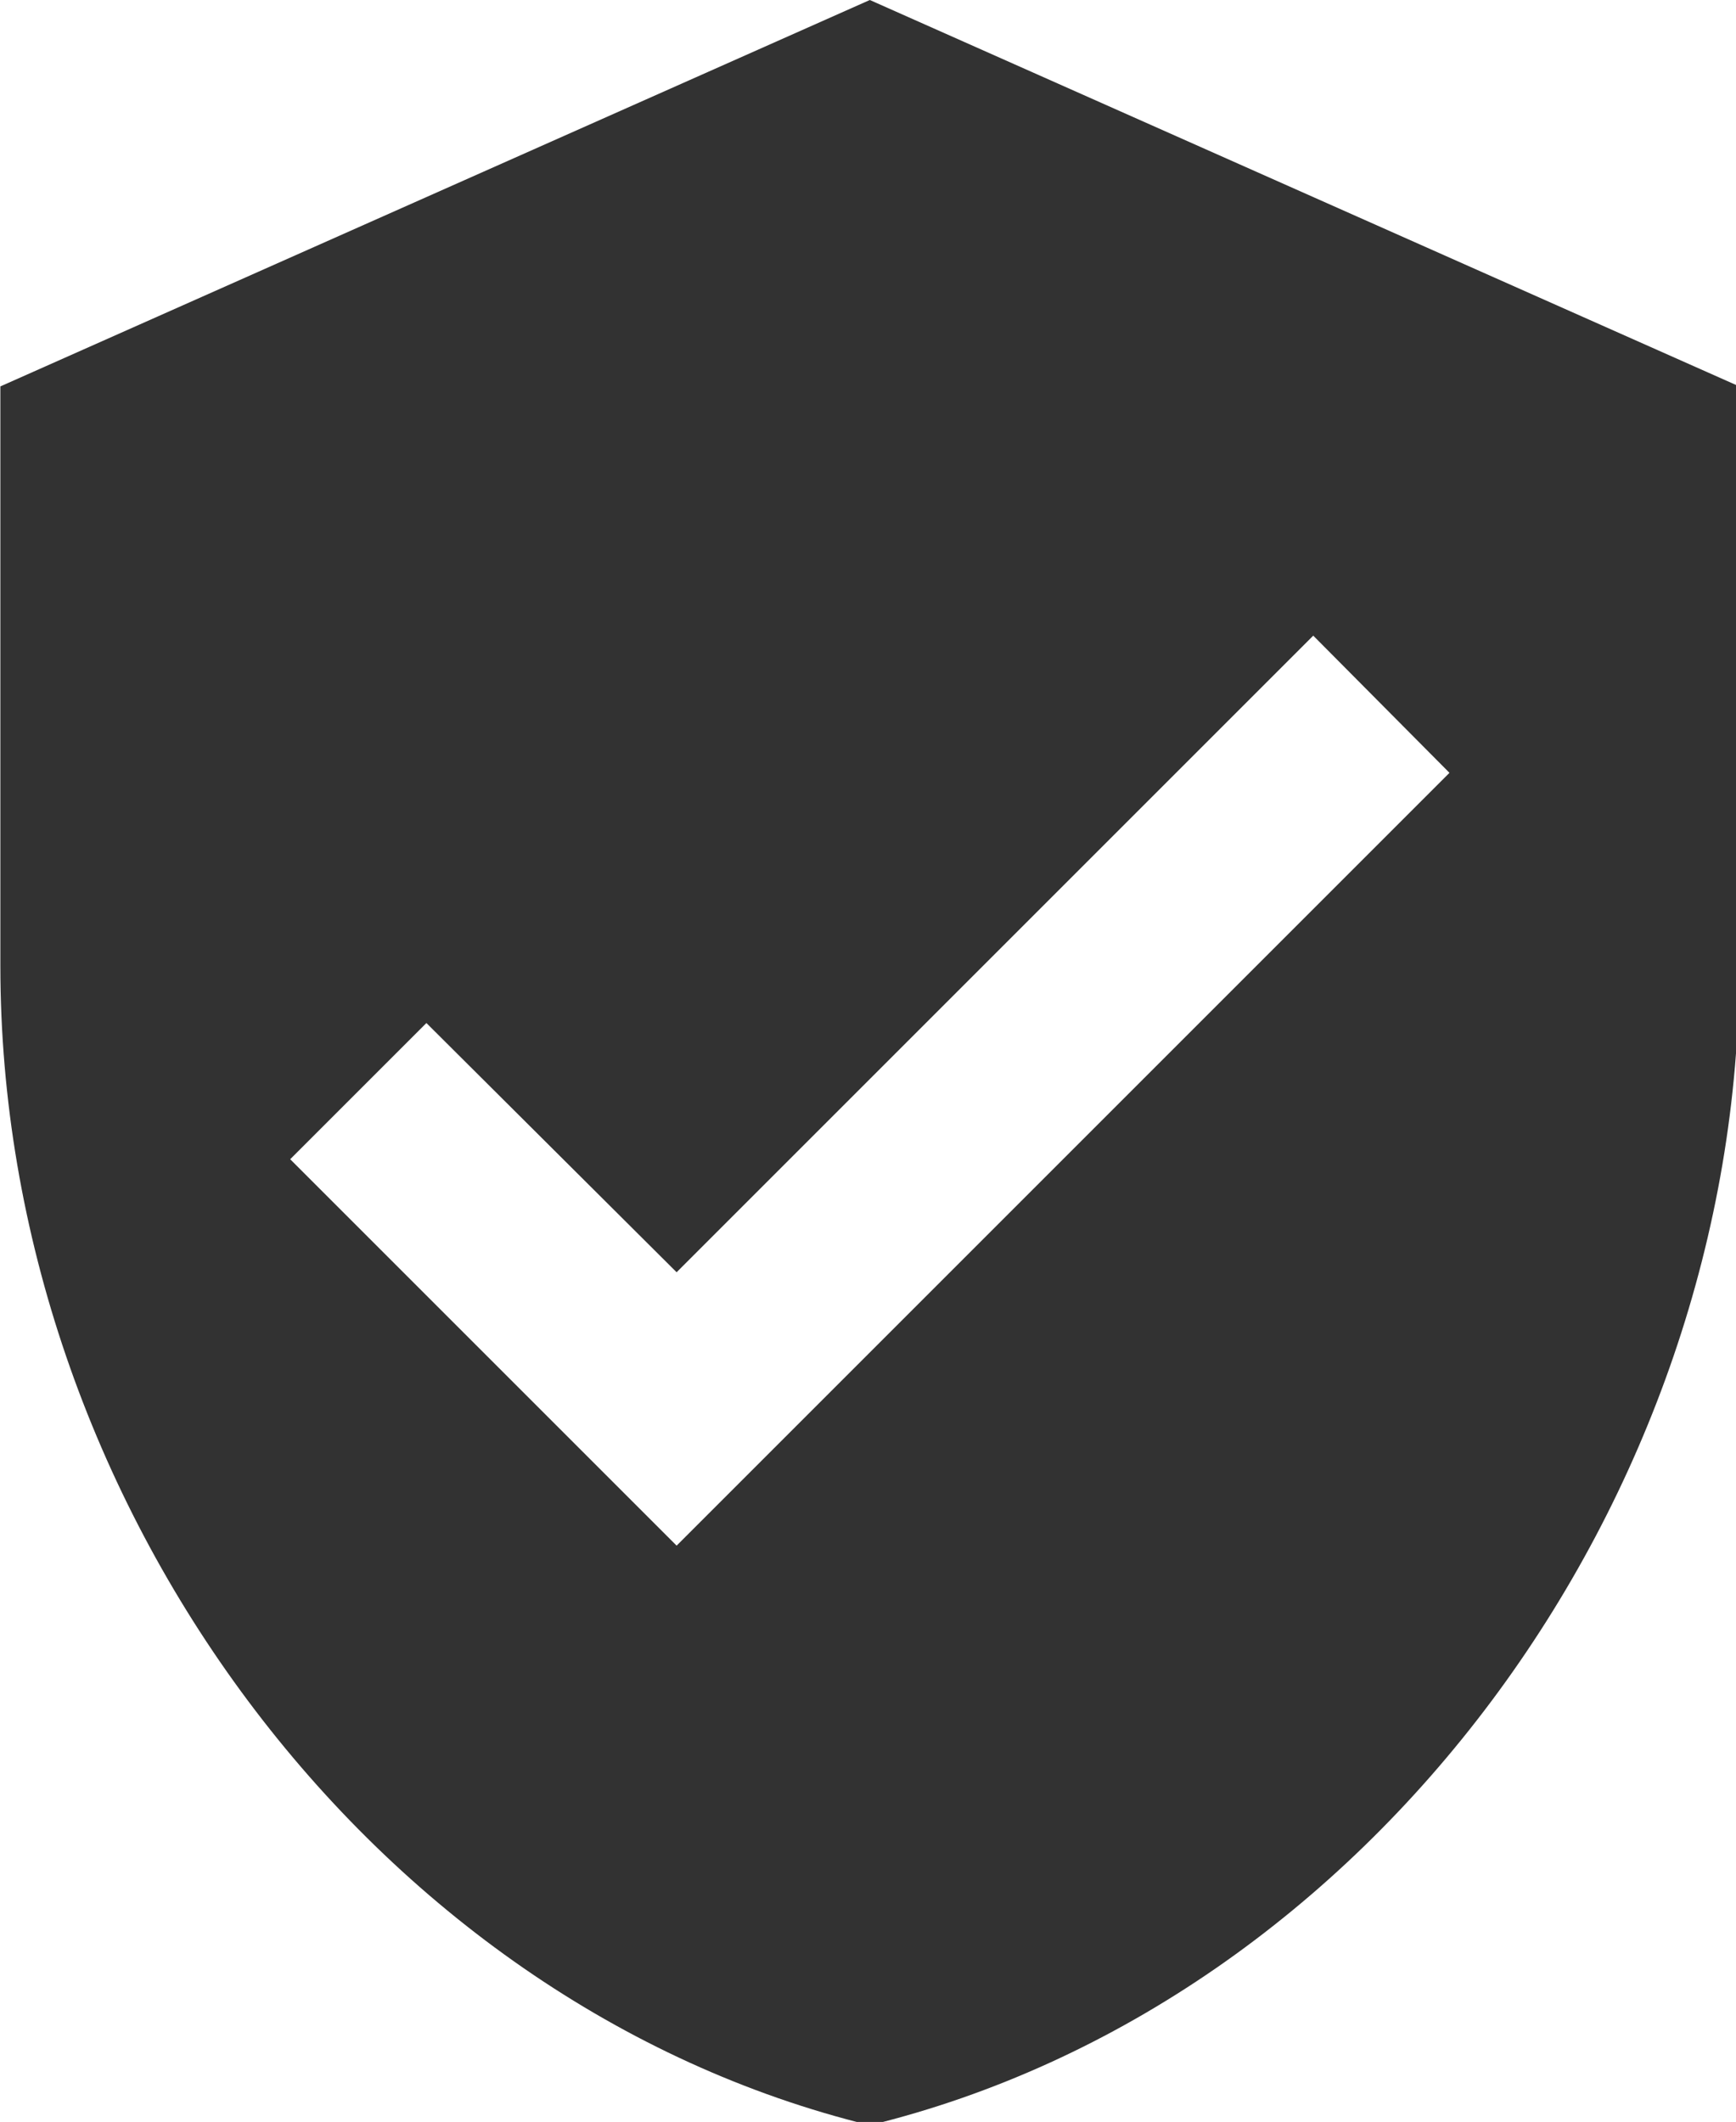 <?xml version="1.0" encoding="UTF-8" standalone="no"?>
<!-- Created with Inkscape (http://www.inkscape.org/) -->

<svg
   id="svg1100"
   version="1.1"
   viewBox="0 0 4.762 5.821"
   height="5.821mm"
   width="4.762mm"
   xmlns="http://www.w3.org/2000/svg"
   xmlns:svg="http://www.w3.org/2000/svg">
  <defs
     id="defs1097" />
  <g
     id="New_Layer_1652807248.6681533"
     style="display:inline"
     transform="translate(-186.532,-191.309)">
    <path
       fill="#323232"
       d="M 12,1 3,5 v 6 c 0,5.55 3.84,10.74 9,12 5.16,-1.26 9,-6.45 9,-12 V 5 Z M 10,17 6,13 7.41,11.59 10,14.17 16.59,7.58 18,9 Z"
       id="path4699"
       transform="matrix(0.265,0,0,0.265,185.738,191.044)" />
  </g>
</svg>
